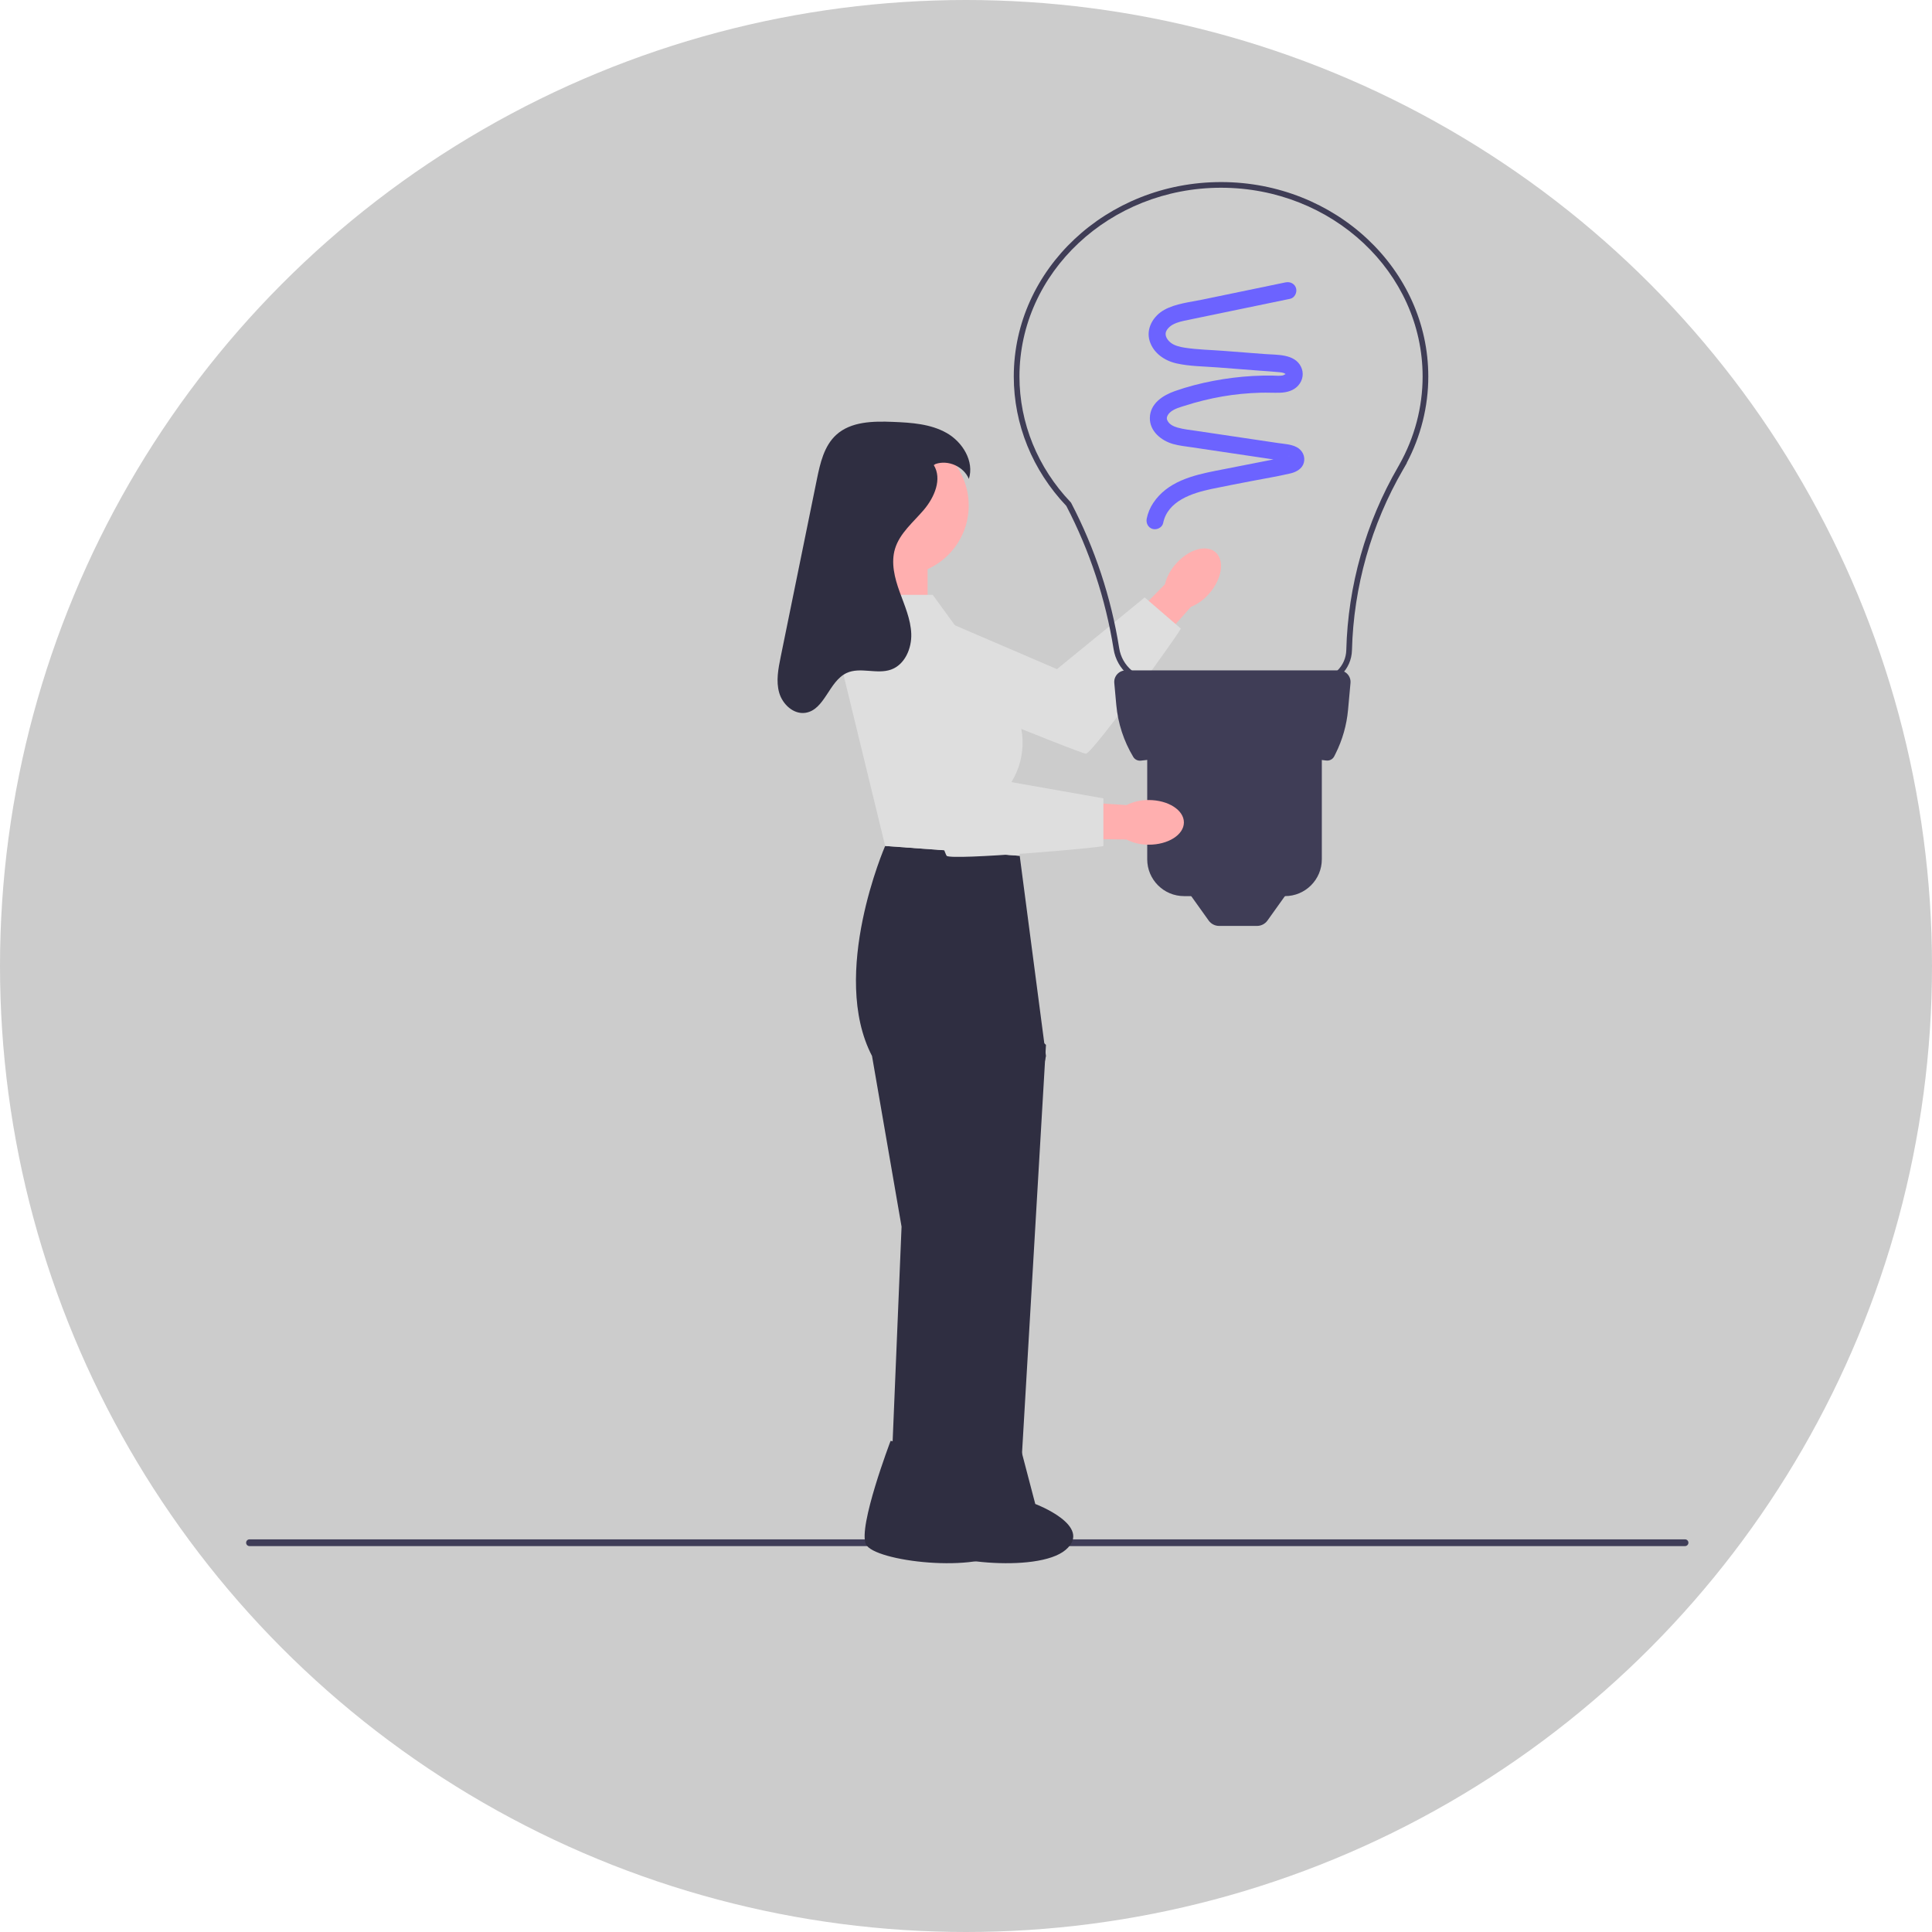 <?xml version="1.0" encoding="UTF-8" standalone="no"?>
<!-- Created with Inkscape (http://www.inkscape.org/) -->

<svg width="101.392mm" height="101.392mm" viewBox="0 0 101.392 101.392" version="1.1" id="svg1" xmlns="http://www.w3.org/2000/svg" xmlns:svg="http://www.w3.org/2000/svg">
  <defs id="defs1" />
  <g id="layer1" transform="translate(-5.82,-23.115)">
    <g id="g45" transform="translate(267.674,-136.924)">
      <circle style="font-variation-settings:normal;opacity:1;vector-effect:none;fill:#cccccc;fill-opacity:1;fill-rule:evenodd;stroke-width:0.398;stroke-linecap:butt;stroke-linejoin:miter;stroke-miterlimit:4;stroke-dasharray:none;stroke-dashoffset:0;stroke-opacity:1;-inkscape-stroke:none" id="path42" cx="-211.158" cy="210.735" r="50.696" />
      <g id="g40" transform="matrix(0.149,0,0,0.149,-248.937,169.594)">
        <g id="g2">
          <path d="m 339.281,144.856 c -1.758,2.087 -3.989,3.722 -6.508,4.769 l -7.215,8.125 -20.437,24.678 -13.807,8.352 -6.411,-11.037 30.265,-29.48 8.433,-8.58 c 0.676,-2.644 1.976,-5.088 3.791,-7.126 4.468,-5.162 10.752,-7.039 14.036,-4.196 3.284,2.844 2.324,9.332 -2.146,14.495 z" fill="#ffafaf" id="path1" />
          <path d="m 215.756,169.376 13.29,-22.118 56.543,24.295 30.906,-25.252 c 0,0 12.262,10.562 12.7,10.94 0.438,0.377 -31.166,44.151 -33.41,44.099 -2.244,-0.052 -80.029,-31.965 -80.029,-31.965 z" fill="#dedede" id="path2" />
        </g>
        <path d="m 0,479.245 c 0,0.66 0.53,1.19 1.19,1.19 h 505.616 c 0.66,0 1.19,-0.53 1.19,-1.19 0,-0.66 -0.53,-1.19 -1.19,-1.19 H 1.19 c -0.66,0 -1.19,0.53 -1.19,1.19 z" fill="#3f3d58" id="path3" />
        <g id="g8">
          <path d="m 343.378,0 c 40.252,0 73,30.729 73,68.5 0,10.554 -2.629,21.051 -7.619,30.469 h 0.06 l -1.321,2.297 c -11.212,19.315 -17.438,41.312 -18.003,63.611 -0.171,6.798 -5.633,12.123 -12.434,12.123 h -56.886 c -7.33,0 -13.486,-5.254 -14.638,-12.493 -2.802,-17.612 -8.405,-34.583 -16.653,-50.442 -11.935,-12.56 -18.506,-28.736 -18.506,-45.564 0,-37.772 32.748,-68.5 73,-68.5 z m 62.351,100.329 0.473,-0.852 c 5.349,-9.494 8.176,-20.206 8.176,-30.978 0,-36.668 -31.851,-66.5 -71,-66.5 -39.149,0 -71,29.832 -71,66.5 0,16.358 6.41,32.086 18.051,44.287 l 0.163,0.229 c 8.384,16.086 14.077,33.305 16.92,51.177 0.996,6.262 6.322,10.808 12.663,10.808 h 56.886 c 5.707,0 10.29,-4.469 10.435,-10.174 0.572,-22.606 6.877,-44.907 18.233,-64.497 z" fill="#3f3d56" id="path4" />
          <path d="m 384.931,172 h -75.106 c -2.388,0 -4.261,2.05 -4.044,4.429 l 0.703,7.736 c 0.588,6.473 2.631,12.731 5.975,18.304 v 0 c 0.559,0.932 1.615,1.442 2.694,1.312 22.255,-2.683 44.031,-2.77 65.285,-0.039 1.163,0.149 2.291,-0.445 2.815,-1.493 l 0.481,-0.963 c 2.408,-4.815 3.893,-10.038 4.381,-15.399 l 0.86,-9.458 c 0.216,-2.378 -1.656,-4.429 -4.044,-4.429 z" fill="#3f3d56" id="path5" />
          <path d="m 317.378,198.5 h 61.5 v 40.028 c 0,7.159 -5.813,12.972 -12.972,12.972 h -35.556 c -7.159,0 -12.972,-5.813 -12.972,-12.972 v -40.028 0 z" fill="#3f3d56" id="path6" />
          <path d="m 356.042,262 h -13.328 c -1.466,0 -2.842,-0.708 -3.694,-1.901 l -8.642,-12.099 h 38 l -8.642,12.099 c -0.852,1.193 -2.228,1.901 -3.694,1.901 z" fill="#3f3d56" id="path7" />
          <path d="m 366.126,35.326 c -9.785,2.026 -19.57,4.052 -29.355,6.078 -4.4,0.911 -9.328,1.384 -13.326,3.571 -3.876,2.12 -6.59,6.568 -5.204,11.021 1.324,4.253 5.232,6.92 9.424,7.868 4.651,1.052 9.634,1.045 14.374,1.411 4.945,0.382 9.89,0.763 14.835,1.145 2.353,0.182 4.719,0.307 7.067,0.549 0.751,0.077 1.57,0.169 2.186,0.646 -0.009,-0.007 0.208,0.129 0.088,0.15 -0.024,0.004 -0.025,-0.154 -0.022,-0.165 0.095,-0.297 0.056,-0.016 -0.021,-0.015 -0.027,2.5e-4 -0.735,0.468 -1.13,0.542 -1.066,0.199 -2.242,0.054 -3.322,0.036 -2.347,-0.04 -4.695,0.004 -7.039,0.132 -4.717,0.257 -9.428,0.844 -14.068,1.733 -4.564,0.874 -9.106,2.038 -13.49,3.589 -4.25,1.504 -8.701,4.359 -8.817,9.396 -0.109,4.731 3.996,8.056 8.176,9.245 2.15,0.611 4.416,0.833 6.621,1.161 2.46,0.366 4.921,0.732 7.381,1.098 4.839,0.72 9.677,1.44 14.516,2.159 2.46,0.366 4.921,0.732 7.381,1.098 1.147,0.171 2.301,0.318 3.444,0.512 0.422,0.072 0.819,0.204 1.235,0.29 -0.279,-0.057 0.067,-0.057 0.01,0.008 0.182,0.112 0.183,0.095 10e-4,-0.051 l -0.124,-0.182 c -0.282,-0.793 -0.273,-0.897 0.243,-1.834 0.098,-0.179 0.298,0.006 0.043,-0.022 -0.272,-0.03 0.163,-0.034 -0.127,0.086 -0.145,0.06 -0.302,0.1 -0.453,0.142 -1.139,0.315 -2.333,0.48 -3.492,0.708 -2.411,0.473 -4.821,0.947 -7.232,1.42 -4.741,0.931 -9.481,1.861 -14.222,2.793 -8.351,1.64 -17.22,3.859 -22.225,11.394 -1.089,1.639 -1.879,3.528 -2.273,5.455 -0.325,1.586 0.46,3.241 2.095,3.69 1.484,0.408 3.364,-0.501 3.69,-2.095 1.585,-7.74 10.055,-10.52 17.02,-11.996 4.617,-0.979 9.263,-1.835 13.894,-2.744 4.668,-0.917 9.409,-1.663 14.037,-2.761 1.946,-0.462 4.056,-1.658 4.6,-3.732 0.595,-2.271 -0.526,-4.464 -2.584,-5.522 -1.974,-1.015 -4.322,-1.095 -6.479,-1.416 -2.378,-0.354 -4.757,-0.708 -7.135,-1.061 -4.839,-0.72 -9.677,-1.44 -14.516,-2.159 -2.378,-0.354 -4.757,-0.708 -7.135,-1.061 -2.205,-0.328 -4.471,-0.55 -6.621,-1.161 -1.455,-0.414 -2.943,-1.123 -3.586,-2.509 -0.207,-0.447 -0.26,-0.772 -0.119,-1.274 0.194,-0.689 0.734,-1.332 1.335,-1.807 1.385,-1.095 3.26,-1.584 4.907,-2.112 2.161,-0.693 4.345,-1.312 6.549,-1.854 4.374,-1.077 8.821,-1.865 13.305,-2.302 2.336,-0.228 4.681,-0.372 7.027,-0.433 2.22,-0.058 4.445,0.08 6.662,0.011 2.364,-0.073 4.796,-0.705 6.419,-2.537 1.67,-1.886 2.076,-4.46 0.914,-6.721 -2.299,-4.473 -8.391,-4.034 -12.638,-4.362 -4.862,-0.375 -9.725,-0.751 -14.587,-1.126 -4.547,-0.351 -9.222,-0.425 -13.729,-1.125 -1.669,-0.259 -3.593,-0.736 -4.852,-1.731 -1.154,-0.912 -1.903,-2.107 -1.811,-3.305 0.085,-1.114 1.223,-2.345 2.415,-3.029 1.671,-0.96 3.643,-1.318 5.51,-1.707 9.607,-2.003 19.219,-3.98 28.829,-5.97 2.365,-0.49 4.729,-0.979 7.094,-1.469 1.587,-0.329 2.505,-2.201 2.095,-3.69 -0.453,-1.648 -2.098,-2.425 -3.69,-2.095 v 0 z" fill="#6c63ff" id="path8" />
        </g>
        <rect x="220.374" y="131" width="19.652" height="38.147" fill="#ffafaf" id="rect8" />
        <path d="m 272.469,237.298 -47.395,-3.468 c 0,0 -19.652,45.083 -4.624,73.983 l 10.404,60.111 -4.114,98.938 h 21.527 l 33.45,-159.049 -9.248,-70.515 z" fill="#2f2e41" id="path9" />
        <polygon points="281.717,303.89 272.469,461.558 251.662,461.558 263.222,287.792 " fill="#2f2e41" id="polygon9" />
        <circle cx="229.934" cy="113.932" r="24.569" fill="#ffafaf" id="circle9" />
        <path d="m 226.992,443.381 25.379,4.01 4.77,18.206 c 0,0 20.607,7.755 10.678,16.181 -9.929,8.427 -46.611,4.07 -49.511,-1.975 -2.9,-6.045 8.684,-36.422 8.684,-36.422 z" fill="#2f2e41" id="path10" />
        <path d="m 247.799,443.381 25.379,4.01 4.77,18.206 c 0,0 20.607,7.755 10.678,16.181 -9.929,8.427 -46.611,4.07 -49.511,-1.975 -2.9,-6.045 8.684,-36.422 8.684,-36.422 z" fill="#2f2e41" id="path11" />
        <path d="m 317.913,233.388 c -2.728,0.03 -5.423,-0.593 -7.861,-1.818 l -10.865,-0.164 -32.035,0.622 -15.339,-5.01 4.178,-12.061 42.088,3.69 12.005,0.79 c 2.445,-1.213 5.144,-1.824 7.873,-1.778 6.827,0.016 12.351,3.552 12.34,7.896 -0.011,4.345 -5.554,7.851 -12.383,7.834 z" fill="#ffafaf" id="path12" />
        <path d="m 241.836,145.398 h -24.322 l -8.046,24.276 15.606,64.157 47.395,3.468 -2.89,-26.01 v -2e-5 c 5.596,-9.093 5.149,-20.664 -1.131,-29.298 l -26.613,-36.593 z" fill="#dedede" id="path13" />
        <path d="m 218.716,155.802 25.432,-4.366 18.496,58.697 39.303,6.936 v 16.762 c 0,0.578 -53.792,5.202 -55.217,3.468 -1.426,-1.734 -28.013,-81.496 -28.013,-81.496 z" fill="#dedede" id="path14" />
        <path d="m 242.202,99.687 c 3.018,4.896 0.235,11.346 -3.483,15.734 -3.718,4.389 -8.512,8.241 -10.172,13.748 -1.488,4.938 -0.135,10.263 1.616,15.114 1.75,4.851 3.927,9.687 4.107,14.841 0.18,5.154 -2.259,10.845 -7.113,12.585 -4.982,1.785 -10.871,-1.02 -15.669,1.212 -6.25,2.907 -7.666,12.972 -14.48,14.015 -4.193,0.642 -8.079,-2.993 -9.251,-7.07 -1.172,-4.077 -0.33,-8.429 0.517,-12.585 2.321,-11.389 4.642,-22.777 6.963,-34.166 1.931,-9.476 3.863,-18.952 5.794,-28.428 1.153,-5.658 2.521,-11.71 6.773,-15.616 5.196,-4.773 13.027,-4.887 20.077,-4.601 6.477,0.263 13.215,0.706 18.854,3.904 5.639,3.198 9.78,9.995 7.829,16.177 -1.822,-4.351 -7.267,-6.792 -11.728,-5.257" fill="#2f2e41" id="path15" />
      </g>
    </g>
  </g>
</svg>
